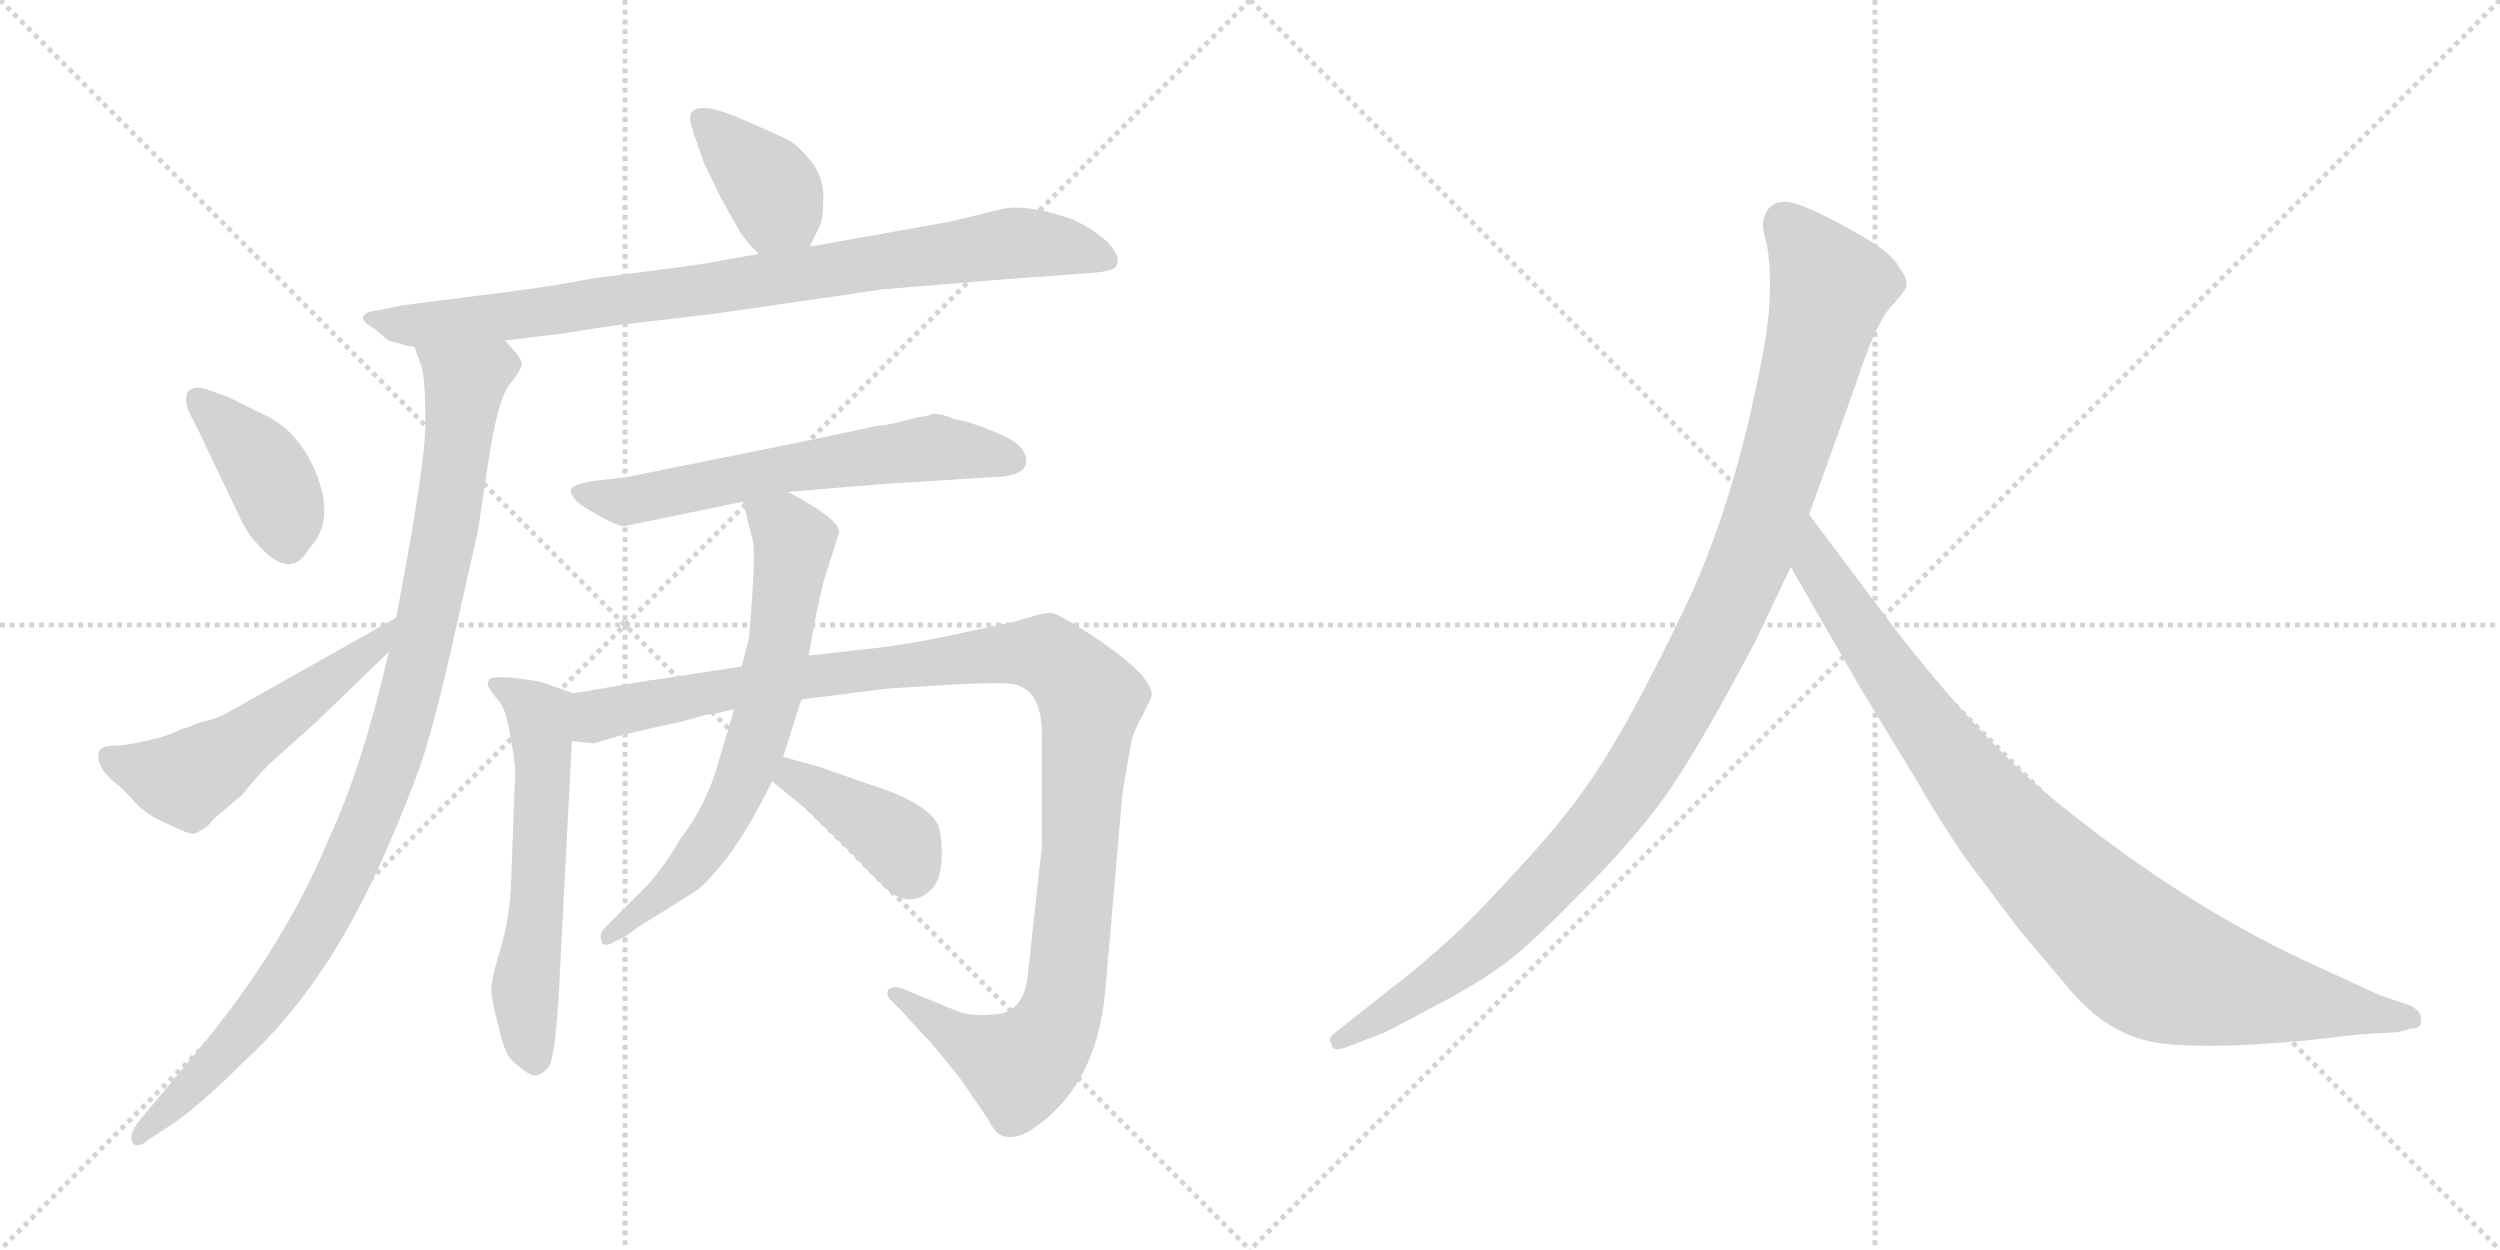 <svg version="1.1" viewBox="0 0 2048 1024" xmlns="http://www.w3.org/2000/svg">
  <g stroke="lightgray" stroke-dasharray="1,1" stroke-width="1" transform="scale(4, 4)">
    <line x1="0" y1="0" x2="256" y2="256"></line>
    <line x1="256" y1="0" x2="0" y2="256"></line>
    <line x1="128" y1="0" x2="128" y2="256"></line>
    <line x1="0" y1="128" x2="256" y2="128"></line>
    <line x1="256" y1="0" x2="512" y2="256"></line>
    <line x1="512" y1="0" x2="256" y2="256"></line>
    <line x1="384" y1="0" x2="384" y2="256"></line>
    <line x1="256" y1="128" x2="512" y2="128"></line>
  </g>
<g transform="scale(1, -1) translate(0, -850)">
   <style type="text/css">
    @keyframes keyframes0 {
      from {
       stroke: black;
       stroke-dashoffset: 384;
       stroke-width: 128;
       }
       56% {
       animation-timing-function: step-end;
       stroke: black;
       stroke-dashoffset: 0;
       stroke-width: 128;
       }
       to {
       stroke: black;
       stroke-width: 1024;
       }
       }
       #make-me-a-hanzi-animation-0 {
         animation: keyframes0 0.562s both;
         animation-delay: 0s;
         animation-timing-function: linear;
       }
    @keyframes keyframes1 {
      from {
       stroke: black;
       stroke-dashoffset: 864;
       stroke-width: 128;
       }
       74% {
       animation-timing-function: step-end;
       stroke: black;
       stroke-dashoffset: 0;
       stroke-width: 128;
       }
       to {
       stroke: black;
       stroke-width: 1024;
       }
       }
       #make-me-a-hanzi-animation-1 {
         animation: keyframes1 0.953s both;
         animation-delay: 0.562s;
         animation-timing-function: linear;
       }
    @keyframes keyframes2 {
      from {
       stroke: black;
       stroke-dashoffset: 989;
       stroke-width: 128;
       }
       76% {
       animation-timing-function: step-end;
       stroke: black;
       stroke-dashoffset: 0;
       stroke-width: 128;
       }
       to {
       stroke: black;
       stroke-width: 1024;
       }
       }
       #make-me-a-hanzi-animation-2 {
         animation: keyframes2 1.055s both;
         animation-delay: 1.516s;
         animation-timing-function: linear;
       }
    @keyframes keyframes3 {
      from {
       stroke: black;
       stroke-dashoffset: 398;
       stroke-width: 128;
       }
       56% {
       animation-timing-function: step-end;
       stroke: black;
       stroke-dashoffset: 0;
       stroke-width: 128;
       }
       to {
       stroke: black;
       stroke-width: 1024;
       }
       }
       #make-me-a-hanzi-animation-3 {
         animation: keyframes3 0.574s both;
         animation-delay: 2.57s;
         animation-timing-function: linear;
       }
    @keyframes keyframes4 {
      from {
       stroke: black;
       stroke-dashoffset: 530;
       stroke-width: 128;
       }
       63% {
       animation-timing-function: step-end;
       stroke: black;
       stroke-dashoffset: 0;
       stroke-width: 128;
       }
       to {
       stroke: black;
       stroke-width: 1024;
       }
       }
       #make-me-a-hanzi-animation-4 {
         animation: keyframes4 0.681s both;
         animation-delay: 3.144s;
         animation-timing-function: linear;
       }
    @keyframes keyframes5 {
      from {
       stroke: black;
       stroke-dashoffset: 613;
       stroke-width: 128;
       }
       67% {
       animation-timing-function: step-end;
       stroke: black;
       stroke-dashoffset: 0;
       stroke-width: 128;
       }
       to {
       stroke: black;
       stroke-width: 1024;
       }
       }
       #make-me-a-hanzi-animation-5 {
         animation: keyframes5 0.749s both;
         animation-delay: 3.826s;
         animation-timing-function: linear;
       }
    @keyframes keyframes6 {
      from {
       stroke: black;
       stroke-dashoffset: 584;
       stroke-width: 128;
       }
       66% {
       animation-timing-function: step-end;
       stroke: black;
       stroke-dashoffset: 0;
       stroke-width: 128;
       }
       to {
       stroke: black;
       stroke-width: 1024;
       }
       }
       #make-me-a-hanzi-animation-6 {
         animation: keyframes6 0.725s both;
         animation-delay: 4.575s;
         animation-timing-function: linear;
       }
    @keyframes keyframes7 {
      from {
       stroke: black;
       stroke-dashoffset: 1133;
       stroke-width: 128;
       }
       79% {
       animation-timing-function: step-end;
       stroke: black;
       stroke-dashoffset: 0;
       stroke-width: 128;
       }
       to {
       stroke: black;
       stroke-width: 1024;
       }
       }
       #make-me-a-hanzi-animation-7 {
         animation: keyframes7 1.172s both;
         animation-delay: 5.3s;
         animation-timing-function: linear;
       }
    @keyframes keyframes8 {
      from {
       stroke: black;
       stroke-dashoffset: 673;
       stroke-width: 128;
       }
       69% {
       animation-timing-function: step-end;
       stroke: black;
       stroke-dashoffset: 0;
       stroke-width: 128;
       }
       to {
       stroke: black;
       stroke-width: 1024;
       }
       }
       #make-me-a-hanzi-animation-8 {
         animation: keyframes8 0.798s both;
         animation-delay: 6.472s;
         animation-timing-function: linear;
       }
    @keyframes keyframes9 {
      from {
       stroke: black;
       stroke-dashoffset: 393;
       stroke-width: 128;
       }
       56% {
       animation-timing-function: step-end;
       stroke: black;
       stroke-dashoffset: 0;
       stroke-width: 128;
       }
       to {
       stroke: black;
       stroke-width: 1024;
       }
       }
       #make-me-a-hanzi-animation-9 {
         animation: keyframes9 0.57s both;
         animation-delay: 7.27s;
         animation-timing-function: linear;
       }
    @keyframes keyframes10 {
      from {
       stroke: black;
       stroke-dashoffset: 1082;
       stroke-width: 128;
       }
       78% {
       animation-timing-function: step-end;
       stroke: black;
       stroke-dashoffset: 0;
       stroke-width: 128;
       }
       to {
       stroke: black;
       stroke-width: 1024;
       }
       }
       #make-me-a-hanzi-animation-10 {
         animation: keyframes10 1.131s both;
         animation-delay: 7.839s;
         animation-timing-function: linear;
       }
    @keyframes keyframes11 {
      from {
       stroke: black;
       stroke-dashoffset: 935;
       stroke-width: 128;
       }
       75% {
       animation-timing-function: step-end;
       stroke: black;
       stroke-dashoffset: 0;
       stroke-width: 128;
       }
       to {
       stroke: black;
       stroke-width: 1024;
       }
       }
       #make-me-a-hanzi-animation-11 {
         animation: keyframes11 1.011s both;
         animation-delay: 8.97s;
         animation-timing-function: linear;
       }
</style>
<path d="M 663.5 648.0 L 671.5 665.0 Q 674.5 671.0 674.5 688.0 Q 674.5 705.0 664.5 718.0 Q 653.5 731.0 646.5 735.0 Q 638.5 739.0 606.5 753.0 Q 573.5 767.0 566.5 758.0 Q 563.5 755.0 568.5 740.0 L 576.5 717.0 L 590.5 688.0 L 604.5 663.0 Q 608.5 655.0 621.5 642.0 C 642.5 621.0 650.5 621.0 663.5 648.0 Z" fill="lightgray"></path> 
<path d="M 413.5 571.0 L 462.5 577.0 L 500.5 583.0 Q 567.5 591.0 585.5 593.0 L 723.5 613.0 Q 809.5 620.0 820.5 621.0 L 888.5 626.0 Q 905.5 627.0 909.5 629.0 Q 914.5 630.0 915.5 635.0 Q 916.5 640.0 912.5 645.0 Q 905.5 657.0 879.5 670.0 Q 842.5 683.0 821.5 679.0 L 805.5 675.0 Q 777.5 668.0 770.5 667.0 L 663.5 648.0 L 621.5 642.0 L 582.5 635.0 Q 573.5 633.0 485.5 622.0 Q 461.5 617.0 424.5 612.0 L 330.5 600.0 L 310.5 596.0 Q 300.5 595.0 298.0 591.5 Q 295.5 588.0 302.5 583.5 Q 309.5 579.0 314.0 574.5 Q 318.5 570.0 322.5 570.0 L 332.5 567.0 Q 338.5 566.0 339.5 566.0 L 413.5 571.0 Z" fill="lightgray"></path> 
<path d="M 339.5 566.0 L 345.5 549.0 Q 348.5 537.0 348.5 503.0 Q 348.5 469.0 324.5 344.0 L 318.5 316.0 Q 297.5 224.0 269.5 163.0 Q 232.5 74.0 162.5 -10.0 L 112.5 -70.0 Q 104.5 -82.0 109.5 -87.0 Q 113.5 -91.0 122.5 -83.0 L 142.5 -70.0 Q 166.5 -53.0 200.5 -19.0 Q 267.5 42.0 314.5 149.0 Q 341.5 211.0 349.5 239.0 Q 357.5 266.0 368.5 313.0 L 391.5 415.0 L 399.5 468.0 Q 407.5 523.0 417.5 535.0 Q 426.5 546.0 427.5 552.0 Q 427.5 557.0 413.5 571.0 C 396.5 595.0 330.5 595.0 339.5 566.0 Z" fill="lightgray"></path> 
<path d="M 169.5 531.0 Q 161.5 534.0 156.5 531.0 Q 152.5 530.0 152.5 523.0 Q 152.5 516.0 156.5 509.0 Q 160.5 502.0 166.5 489.0 L 197.5 424.0 Q 203.5 412.0 208.5 407.0 Q 237.5 372.0 253.5 401.0 Q 274.5 423.0 259.5 461.0 Q 244.5 499.0 212.5 512.0 L 186.5 525.0 L 169.5 531.0 Z" fill="lightgray"></path> 
<path d="M 324.5 344.0 L 198.5 273.0 Q 181.5 263.0 174.5 261.0 Q 166.5 259.0 160.5 257.0 Q 154.5 254.0 149.5 253.0 Q 144.5 251.0 140.5 249.0 Q 136.5 247.0 119.5 243.0 Q 101.5 239.0 91.5 239.0 Q 80.5 239.0 80.5 231.0 Q 80.5 219.0 96.5 207.0 Q 98.5 206.0 108.5 195.0 Q 118.5 183.0 137.5 175.0 Q 155.5 166.0 159.5 167.0 Q 169.5 172.0 172.5 176.0 Q 174.5 179.0 178.5 182.0 L 198.5 199.0 Q 210.5 214.0 220.5 224.0 L 258.5 258.0 L 318.5 316.0 C 340.5 337.0 350.5 359.0 324.5 344.0 Z" fill="lightgray"></path> 
<path d="M 645.5 447.0 L 704.5 452.0 Q 728.5 454.0 779.5 457.0 L 809.5 459.0 Q 840.5 459.0 840.5 472.0 Q 841.5 476.0 837.0 482.5 Q 832.5 489.0 813.0 497.0 Q 793.5 505.0 780.5 507.0 Q 772.5 511.0 763.5 511.0 Q 760.5 509.0 750.5 508.0 L 739.5 505.0 Q 723.5 501.0 717.5 501.0 L 666.5 490.0 L 512.5 459.0 L 486.5 456.0 Q 467.5 453.0 467.5 448.0 Q 467.5 443.0 476.5 436.0 Q 503.5 419.0 511.5 419.0 L 608.5 439.0 L 645.5 447.0 Z" fill="lightgray"></path> 
<path d="M 469.5 282.0 L 444.5 291.0 Q 435.5 293.0 418.5 295.0 Q 401.5 296.0 400.5 293.0 Q 398.5 289.0 400.5 287.0 Q 401.5 284.0 408.5 276.0 Q 415.5 268.0 418.5 243.0 Q 423.5 222.0 421.5 204.0 L 418.5 122.0 Q 416.5 93.0 409.5 71.0 Q 402.5 48.0 402.5 39.0 Q 402.5 31.0 407.5 13.0 Q 411.5 -5.0 414.5 -11.0 Q 416.5 -17.0 425.5 -24.0 Q 433.5 -31.0 438.5 -31.0 Q 443.5 -31.0 449.5 -24.0 Q 454.5 -16.0 457.5 31.0 L 468.5 243.0 C 470.5 273.0 470.5 282.0 469.5 282.0 Z" fill="lightgray"></path> 
<path d="M 841.5 47.0 Q 836.5 19.0 813.5 19.0 Q 794.5 17.0 783.5 22.0 L 739.5 40.0 Q 731.5 43.0 727.5 39.0 Q 725.5 35.0 729.5 31.0 L 739.5 21.0 Q 753.5 5.0 762.5 -4.0 L 785.5 -32.0 L 809.5 -67.0 Q 816.5 -81.0 823.5 -81.0 Q 831.5 -83.0 842.5 -77.0 Q 898.5 -42.0 905.5 39.0 L 919.5 200.0 L 926.5 241.0 Q 928.5 251.0 936.5 265.0 Q 943.5 279.0 943.5 281.0 Q 943.5 295.0 905.5 322.0 Q 867.5 348.0 860.5 348.0 Q 853.5 348.0 832.5 341.0 L 776.5 329.0 Q 748.5 323.0 716.5 319.0 L 662.5 313.0 L 607.5 304.0 L 535.5 293.0 Q 532.5 293.0 528.5 292.0 L 469.5 282.0 C 439.5 277.0 438.5 242.0 468.5 243.0 L 486.5 241.0 L 506.5 247.0 Q 543.5 256.0 555.5 258.0 L 576.5 264.0 Q 582.5 265.0 588.5 266.0 L 601.5 269.0 L 656.5 277.0 L 728.5 286.0 L 776.5 289.0 Q 814.5 291.0 826.5 290.0 Q 853.5 288.0 853.5 248.0 L 853.5 157.0 L 841.5 47.0 Z" fill="lightgray"></path> 
<path d="M 662.5 313.0 L 668.5 346.0 L 674.5 373.0 L 687.5 414.0 Q 687.5 425.0 645.5 447.0 C 619.5 461.0 601.5 468.0 608.5 439.0 L 616.5 408.0 Q 619.5 395.0 613.5 327.0 L 607.5 304.0 L 601.5 269.0 L 589.5 229.0 Q 579.5 191.0 557.5 163.0 Q 545.5 142.0 530.5 125.0 L 496.5 91.0 Q 490.5 85.0 492.5 80.0 Q 493.5 74.0 500.5 77.0 L 512.5 83.0 L 523.5 91.0 L 571.5 121.0 Q 602.5 148.0 632.5 210.0 L 641.5 230.0 L 656.5 277.0 L 662.5 313.0 Z" fill="lightgray"></path> 
<path d="M 632.5 210.0 L 660.5 187.0 L 698.5 150.0 Q 727.5 119.0 732.5 117.0 Q 749.5 107.0 764.5 123.0 Q 771.5 132.0 771.5 150.0 Q 771.5 167.0 768.5 174.0 Q 759.5 193.0 710.5 208.0 L 670.5 222.0 L 641.5 230.0 C 612.5 238.0 609.5 229.0 632.5 210.0 Z" fill="lightgray"></path> 
<path d="M 1438.0 324.5 L 1467.0 385.5 L 1482.0 428.5 L 1520.0 534.5 Q 1536.0 583.5 1548.0 597.5 Q 1560.0 610.5 1562.0 615.5 Q 1562.0 623.5 1556.0 630.5 Q 1552.0 639.5 1534.0 651.5 Q 1490.0 677.5 1470.0 683.5 Q 1450.0 688.5 1445.0 671.5 Q 1443.0 666.5 1446.0 654.5 Q 1450.0 642.5 1450.0 614.5 Q 1450.0 585.5 1440.0 539.5 Q 1418.0 430.5 1379.0 349.5 Q 1340.0 268.5 1314.0 227.5 Q 1288.0 185.5 1245.0 139.5 Q 1204.0 94.5 1183.0 76.5 Q 1161.0 56.5 1136.0 37.5 L 1093.0 3.5 Q 1087.0 -1.5 1091.0 -5.5 Q 1091.0 -12.5 1104.0 -7.5 L 1130.0 2.5 Q 1132.0 2.5 1169.0 22.5 Q 1206.0 41.5 1227.0 56.5 Q 1249.0 71.5 1288.0 111.5 Q 1328.0 150.5 1355.0 185.5 Q 1383.0 220.5 1438.0 324.5 Z" fill="lightgray"></path> 
<path d="M 1467.0 385.5 L 1524.0 286.5 L 1572.0 207.5 Q 1586.0 182.5 1609.0 148.5 L 1654.0 88.5 L 1698.0 36.5 Q 1727.0 3.5 1763.0 -3.5 Q 1800.0 -10.5 1888.0 -2.5 L 1932.0 2.5 L 1965.0 4.5 L 1975.0 7.5 Q 1985.0 7.5 1983.0 15.5 Q 1984.0 21.5 1974.0 26.5 L 1950.0 34.5 L 1887.0 63.5 Q 1787.0 110.5 1688.0 190.5 Q 1626.0 239.5 1551.0 336.5 L 1482.0 428.5 C 1464.0 452.5 1452.0 411.5 1467.0 385.5 Z" fill="lightgray"></path> 
      <clipPath id="make-me-a-hanzi-clip-0">
      <path d="M 663.5 648.0 L 671.5 665.0 Q 674.5 671.0 674.5 688.0 Q 674.5 705.0 664.5 718.0 Q 653.5 731.0 646.5 735.0 Q 638.5 739.0 606.5 753.0 Q 573.5 767.0 566.5 758.0 Q 563.5 755.0 568.5 740.0 L 576.5 717.0 L 590.5 688.0 L 604.5 663.0 Q 608.5 655.0 621.5 642.0 C 642.5 621.0 650.5 621.0 663.5 648.0 Z" fill="lightgray"></path>
      </clipPath>
      <path clip-path="url(#make-me-a-hanzi-clip-0)" d="M 572.5 754.0 L 630.5 697.0 L 655.5 657.0 " fill="none" id="make-me-a-hanzi-animation-0" stroke-dasharray="256 512" stroke-linecap="round"></path>

      <clipPath id="make-me-a-hanzi-clip-1">
      <path d="M 413.5 571.0 L 462.5 577.0 L 500.5 583.0 Q 567.5 591.0 585.5 593.0 L 723.5 613.0 Q 809.5 620.0 820.5 621.0 L 888.5 626.0 Q 905.5 627.0 909.5 629.0 Q 914.5 630.0 915.5 635.0 Q 916.5 640.0 912.5 645.0 Q 905.5 657.0 879.5 670.0 Q 842.5 683.0 821.5 679.0 L 805.5 675.0 Q 777.5 668.0 770.5 667.0 L 663.5 648.0 L 621.5 642.0 L 582.5 635.0 Q 573.5 633.0 485.5 622.0 Q 461.5 617.0 424.5 612.0 L 330.5 600.0 L 310.5 596.0 Q 300.5 595.0 298.0 591.5 Q 295.5 588.0 302.5 583.5 Q 309.5 579.0 314.0 574.5 Q 318.5 570.0 322.5 570.0 L 332.5 567.0 Q 338.5 566.0 339.5 566.0 L 413.5 571.0 Z" fill="lightgray"></path>
      </clipPath>
      <path clip-path="url(#make-me-a-hanzi-clip-1)" d="M 305.5 590.0 L 345.5 583.0 L 429.5 592.0 L 829.5 651.0 L 876.5 648.0 L 906.5 638.0 " fill="none" id="make-me-a-hanzi-animation-1" stroke-dasharray="736 1472" stroke-linecap="round"></path>

      <clipPath id="make-me-a-hanzi-clip-2">
      <path d="M 339.5 566.0 L 345.5 549.0 Q 348.5 537.0 348.5 503.0 Q 348.5 469.0 324.5 344.0 L 318.5 316.0 Q 297.5 224.0 269.5 163.0 Q 232.5 74.0 162.5 -10.0 L 112.5 -70.0 Q 104.5 -82.0 109.5 -87.0 Q 113.5 -91.0 122.5 -83.0 L 142.5 -70.0 Q 166.5 -53.0 200.5 -19.0 Q 267.5 42.0 314.5 149.0 Q 341.5 211.0 349.5 239.0 Q 357.5 266.0 368.5 313.0 L 391.5 415.0 L 399.5 468.0 Q 407.5 523.0 417.5 535.0 Q 426.5 546.0 427.5 552.0 Q 427.5 557.0 413.5 571.0 C 396.5 595.0 330.5 595.0 339.5 566.0 Z" fill="lightgray"></path>
      </clipPath>
      <path clip-path="url(#make-me-a-hanzi-clip-2)" d="M 347.5 564.0 L 378.5 538.0 L 378.5 519.0 L 361.5 399.0 L 322.5 233.0 L 290.5 150.0 L 228.5 41.0 L 115.5 -82.0 " fill="none" id="make-me-a-hanzi-animation-2" stroke-dasharray="861 1722" stroke-linecap="round"></path>

      <clipPath id="make-me-a-hanzi-clip-3">
      <path d="M 169.5 531.0 Q 161.5 534.0 156.5 531.0 Q 152.5 530.0 152.5 523.0 Q 152.5 516.0 156.5 509.0 Q 160.5 502.0 166.5 489.0 L 197.5 424.0 Q 203.5 412.0 208.5 407.0 Q 237.5 372.0 253.5 401.0 Q 274.5 423.0 259.5 461.0 Q 244.5 499.0 212.5 512.0 L 186.5 525.0 L 169.5 531.0 Z" fill="lightgray"></path>
      </clipPath>
      <path clip-path="url(#make-me-a-hanzi-clip-3)" d="M 163.5 523.0 L 210.5 476.0 L 224.5 453.0 L 236.5 406.0 " fill="none" id="make-me-a-hanzi-animation-3" stroke-dasharray="270 540" stroke-linecap="round"></path>

      <clipPath id="make-me-a-hanzi-clip-4">
      <path d="M 324.5 344.0 L 198.5 273.0 Q 181.5 263.0 174.5 261.0 Q 166.5 259.0 160.5 257.0 Q 154.5 254.0 149.5 253.0 Q 144.5 251.0 140.5 249.0 Q 136.5 247.0 119.5 243.0 Q 101.5 239.0 91.5 239.0 Q 80.5 239.0 80.5 231.0 Q 80.5 219.0 96.5 207.0 Q 98.5 206.0 108.5 195.0 Q 118.5 183.0 137.5 175.0 Q 155.5 166.0 159.5 167.0 Q 169.5 172.0 172.5 176.0 Q 174.5 179.0 178.5 182.0 L 198.5 199.0 Q 210.5 214.0 220.5 224.0 L 258.5 258.0 L 318.5 316.0 C 340.5 337.0 350.5 359.0 324.5 344.0 Z" fill="lightgray"></path>
      </clipPath>
      <path clip-path="url(#make-me-a-hanzi-clip-4)" d="M 91.5 228.0 L 140.5 212.0 L 158.5 215.0 L 306.5 319.0 L 319.5 338.0 " fill="none" id="make-me-a-hanzi-animation-4" stroke-dasharray="402 804" stroke-linecap="round"></path>

      <clipPath id="make-me-a-hanzi-clip-5">
      <path d="M 645.5 447.0 L 704.5 452.0 Q 728.5 454.0 779.5 457.0 L 809.5 459.0 Q 840.5 459.0 840.5 472.0 Q 841.5 476.0 837.0 482.5 Q 832.5 489.0 813.0 497.0 Q 793.5 505.0 780.5 507.0 Q 772.5 511.0 763.5 511.0 Q 760.5 509.0 750.5 508.0 L 739.5 505.0 Q 723.5 501.0 717.5 501.0 L 666.5 490.0 L 512.5 459.0 L 486.5 456.0 Q 467.5 453.0 467.5 448.0 Q 467.5 443.0 476.5 436.0 Q 503.5 419.0 511.5 419.0 L 608.5 439.0 L 645.5 447.0 Z" fill="lightgray"></path>
      </clipPath>
      <path clip-path="url(#make-me-a-hanzi-clip-5)" d="M 475.5 444.0 L 512.5 439.0 L 647.5 467.0 L 763.5 483.0 L 827.5 474.0 " fill="none" id="make-me-a-hanzi-animation-5" stroke-dasharray="485 970" stroke-linecap="round"></path>

      <clipPath id="make-me-a-hanzi-clip-6">
      <path d="M 469.5 282.0 L 444.5 291.0 Q 435.5 293.0 418.5 295.0 Q 401.5 296.0 400.5 293.0 Q 398.5 289.0 400.5 287.0 Q 401.5 284.0 408.5 276.0 Q 415.5 268.0 418.5 243.0 Q 423.5 222.0 421.5 204.0 L 418.5 122.0 Q 416.5 93.0 409.5 71.0 Q 402.5 48.0 402.5 39.0 Q 402.5 31.0 407.5 13.0 Q 411.5 -5.0 414.5 -11.0 Q 416.5 -17.0 425.5 -24.0 Q 433.5 -31.0 438.5 -31.0 Q 443.5 -31.0 449.5 -24.0 Q 454.5 -16.0 457.5 31.0 L 468.5 243.0 C 470.5 273.0 470.5 282.0 469.5 282.0 Z" fill="lightgray"></path>
      </clipPath>
      <path clip-path="url(#make-me-a-hanzi-clip-6)" d="M 404.5 290.0 L 442.5 263.0 L 444.5 191.0 L 430.5 42.0 L 437.5 -17.0 " fill="none" id="make-me-a-hanzi-animation-6" stroke-dasharray="456 912" stroke-linecap="round"></path>

      <clipPath id="make-me-a-hanzi-clip-7">
      <path d="M 841.5 47.0 Q 836.5 19.0 813.5 19.0 Q 794.5 17.0 783.5 22.0 L 739.5 40.0 Q 731.5 43.0 727.5 39.0 Q 725.5 35.0 729.5 31.0 L 739.5 21.0 Q 753.5 5.0 762.5 -4.0 L 785.5 -32.0 L 809.5 -67.0 Q 816.5 -81.0 823.5 -81.0 Q 831.5 -83.0 842.5 -77.0 Q 898.5 -42.0 905.5 39.0 L 919.5 200.0 L 926.5 241.0 Q 928.5 251.0 936.5 265.0 Q 943.5 279.0 943.5 281.0 Q 943.5 295.0 905.5 322.0 Q 867.5 348.0 860.5 348.0 Q 853.5 348.0 832.5 341.0 L 776.5 329.0 Q 748.5 323.0 716.5 319.0 L 662.5 313.0 L 607.5 304.0 L 535.5 293.0 Q 532.5 293.0 528.5 292.0 L 469.5 282.0 C 439.5 277.0 438.5 242.0 468.5 243.0 L 486.5 241.0 L 506.5 247.0 Q 543.5 256.0 555.5 258.0 L 576.5 264.0 Q 582.5 265.0 588.5 266.0 L 601.5 269.0 L 656.5 277.0 L 728.5 286.0 L 776.5 289.0 Q 814.5 291.0 826.5 290.0 Q 853.5 288.0 853.5 248.0 L 853.5 157.0 L 841.5 47.0 Z" fill="lightgray"></path>
      </clipPath>
      <path clip-path="url(#make-me-a-hanzi-clip-7)" d="M 473.5 249.0 L 495.5 266.0 L 684.5 299.0 L 849.5 315.0 L 877.5 298.0 L 893.5 276.0 L 874.5 49.0 L 863.5 8.0 L 835.5 -24.0 L 791.5 -4.0 L 733.5 36.0 " fill="none" id="make-me-a-hanzi-animation-7" stroke-dasharray="1005 2010" stroke-linecap="round"></path>

      <clipPath id="make-me-a-hanzi-clip-8">
      <path d="M 662.5 313.0 L 668.5 346.0 L 674.5 373.0 L 687.5 414.0 Q 687.5 425.0 645.5 447.0 C 619.5 461.0 601.5 468.0 608.5 439.0 L 616.5 408.0 Q 619.5 395.0 613.5 327.0 L 607.5 304.0 L 601.5 269.0 L 589.5 229.0 Q 579.5 191.0 557.5 163.0 Q 545.5 142.0 530.5 125.0 L 496.5 91.0 Q 490.5 85.0 492.5 80.0 Q 493.5 74.0 500.5 77.0 L 512.5 83.0 L 523.5 91.0 L 571.5 121.0 Q 602.5 148.0 632.5 210.0 L 641.5 230.0 L 656.5 277.0 L 662.5 313.0 Z" fill="lightgray"></path>
      </clipPath>
      <path clip-path="url(#make-me-a-hanzi-clip-8)" d="M 615.5 435.0 L 642.5 418.0 L 650.5 403.0 L 630.5 279.0 L 617.5 235.0 L 601.5 195.0 L 563.5 138.0 L 497.5 84.0 " fill="none" id="make-me-a-hanzi-animation-8" stroke-dasharray="545 1090" stroke-linecap="round"></path>

      <clipPath id="make-me-a-hanzi-clip-9">
      <path d="M 632.5 210.0 L 660.5 187.0 L 698.5 150.0 Q 727.5 119.0 732.5 117.0 Q 749.5 107.0 764.5 123.0 Q 771.5 132.0 771.5 150.0 Q 771.5 167.0 768.5 174.0 Q 759.5 193.0 710.5 208.0 L 670.5 222.0 L 641.5 230.0 C 612.5 238.0 609.5 229.0 632.5 210.0 Z" fill="lightgray"></path>
      </clipPath>
      <path clip-path="url(#make-me-a-hanzi-clip-9)" d="M 646.5 222.0 L 649.5 214.0 L 736.5 159.0 L 744.5 135.0 " fill="none" id="make-me-a-hanzi-animation-9" stroke-dasharray="265 530" stroke-linecap="round"></path>

      <clipPath id="make-me-a-hanzi-clip-10">
      <path d="M 1438.0 324.5 L 1467.0 385.5 L 1482.0 428.5 L 1520.0 534.5 Q 1536.0 583.5 1548.0 597.5 Q 1560.0 610.5 1562.0 615.5 Q 1562.0 623.5 1556.0 630.5 Q 1552.0 639.5 1534.0 651.5 Q 1490.0 677.5 1470.0 683.5 Q 1450.0 688.5 1445.0 671.5 Q 1443.0 666.5 1446.0 654.5 Q 1450.0 642.5 1450.0 614.5 Q 1450.0 585.5 1440.0 539.5 Q 1418.0 430.5 1379.0 349.5 Q 1340.0 268.5 1314.0 227.5 Q 1288.0 185.5 1245.0 139.5 Q 1204.0 94.5 1183.0 76.5 Q 1161.0 56.5 1136.0 37.5 L 1093.0 3.5 Q 1087.0 -1.5 1091.0 -5.5 Q 1091.0 -12.5 1104.0 -7.5 L 1130.0 2.5 Q 1132.0 2.5 1169.0 22.5 Q 1206.0 41.5 1227.0 56.5 Q 1249.0 71.5 1288.0 111.5 Q 1328.0 150.5 1355.0 185.5 Q 1383.0 220.5 1438.0 324.5 Z" fill="lightgray"></path>
      </clipPath>
      <path clip-path="url(#make-me-a-hanzi-clip-10)" d="M 1462.0 667.5 L 1500.0 614.5 L 1438.0 403.5 L 1378.0 278.5 L 1322.0 187.5 L 1253.0 110.5 L 1169.0 40.5 L 1098.0 -2.5 " fill="none" id="make-me-a-hanzi-animation-10" stroke-dasharray="954 1908" stroke-linecap="round"></path>

      <clipPath id="make-me-a-hanzi-clip-11">
      <path d="M 1467.0 385.5 L 1524.0 286.5 L 1572.0 207.5 Q 1586.0 182.5 1609.0 148.5 L 1654.0 88.5 L 1698.0 36.5 Q 1727.0 3.5 1763.0 -3.5 Q 1800.0 -10.5 1888.0 -2.5 L 1932.0 2.5 L 1965.0 4.5 L 1975.0 7.5 Q 1985.0 7.5 1983.0 15.5 Q 1984.0 21.5 1974.0 26.5 L 1950.0 34.5 L 1887.0 63.5 Q 1787.0 110.5 1688.0 190.5 Q 1626.0 239.5 1551.0 336.5 L 1482.0 428.5 C 1464.0 452.5 1452.0 411.5 1467.0 385.5 Z" fill="lightgray"></path>
      </clipPath>
      <path clip-path="url(#make-me-a-hanzi-clip-11)" d="M 1483.0 420.5 L 1488.0 387.5 L 1605.0 219.5 L 1679.0 135.5 L 1747.0 72.5 L 1772.0 56.5 L 1806.0 45.5 L 1974.0 16.5 " fill="none" id="make-me-a-hanzi-animation-11" stroke-dasharray="807 1614" stroke-linecap="round"></path>

</g>
</svg>
